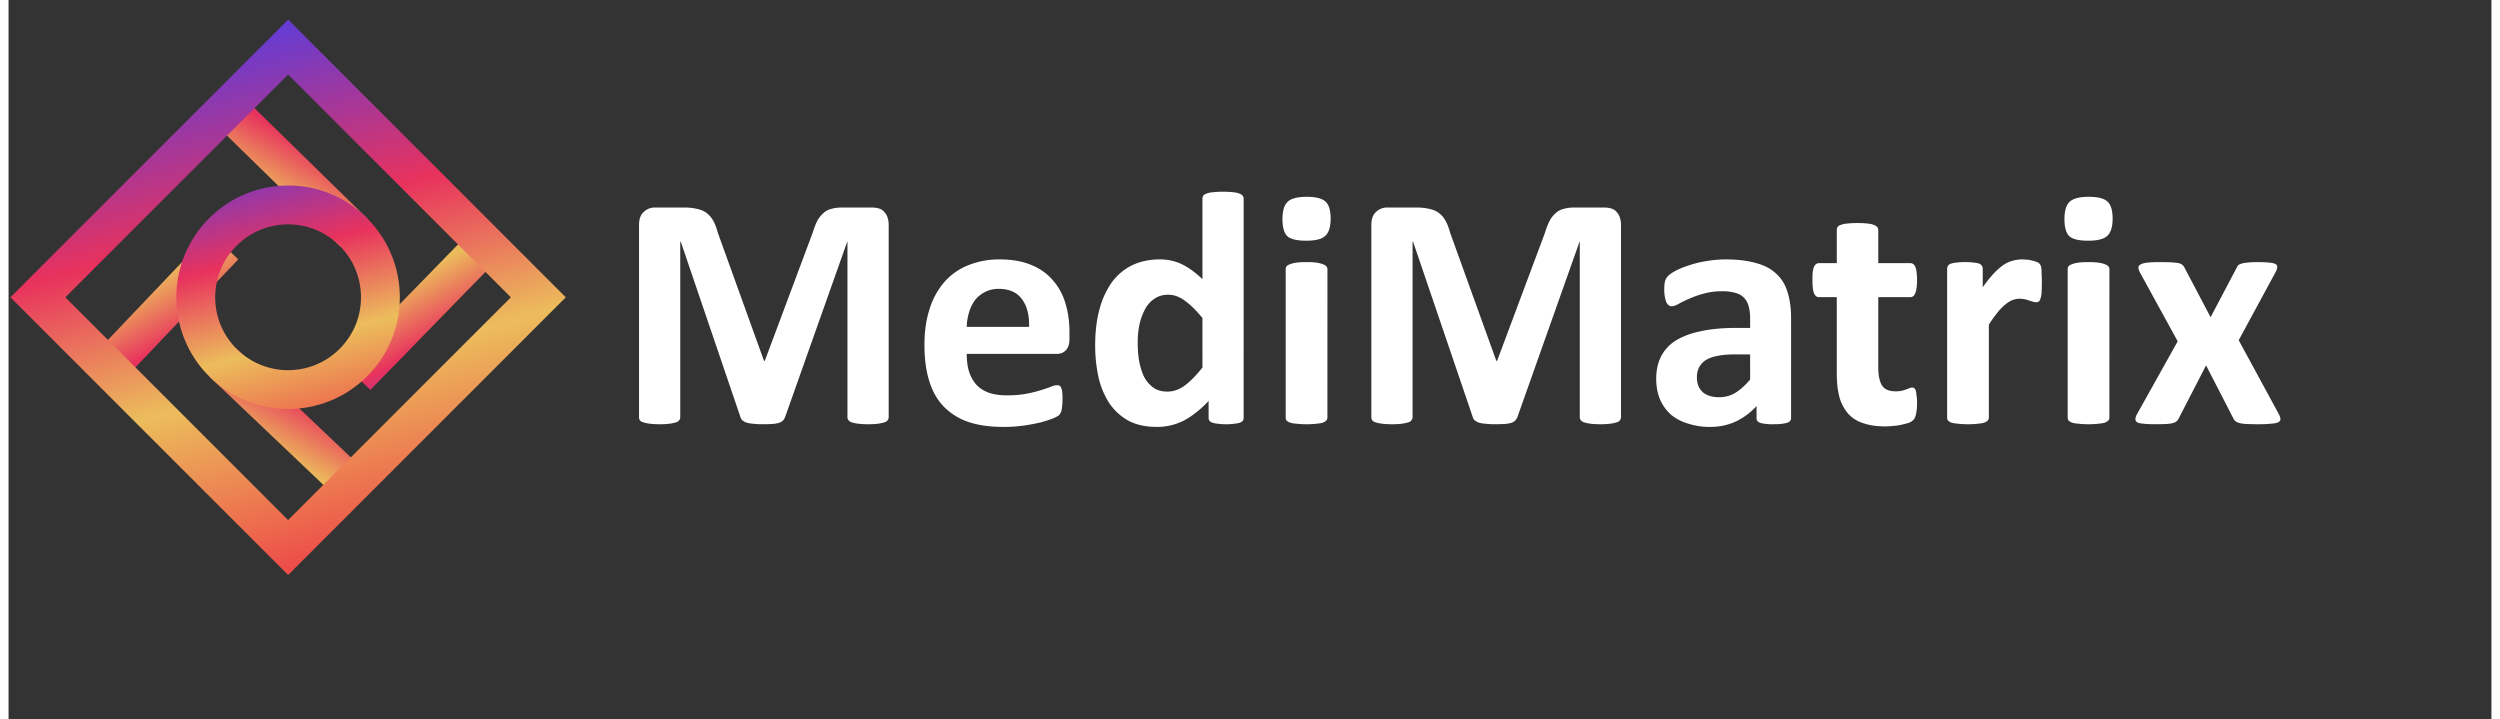 <svg xmlns="http://www.w3.org/2000/svg" xmlns:xlink="http://www.w3.org/1999/xlink" width="146" height="42" viewBox="0 0 145 42"><rect x="0" y="0" width="145" height="42" fill="#333333" stroke="none"/><defs><symbol overflow="visible" id="g"><path style="stroke:none" d="M15.938-.344a.281.281 0 0 1-.063.172c-.031.055-.094.094-.188.125a2.37 2.37 0 0 1-.374.078c-.149.02-.34.032-.579.032-.23 0-.421-.012-.578-.032a2.37 2.37 0 0 1-.375-.078.378.378 0 0 1-.187-.125.26.26 0 0 1-.063-.172v-10.25h-.015L9.89-.359a.586.586 0 0 1-.141.218.554.554 0 0 1-.234.125c-.094.032-.22.051-.375.063-.157.008-.344.015-.563.015a4.58 4.58 0 0 1-.562-.03 1.778 1.778 0 0 1-.375-.063.792.792 0 0 1-.25-.14.38.38 0 0 1-.11-.188L3.797-10.594h-.031v10.25a.281.281 0 0 1-.063.172c-.031.055-.094.094-.187.125a2.37 2.37 0 0 1-.375.078c-.149.02-.34.032-.579.032-.23 0-.421-.012-.578-.032a2.37 2.37 0 0 1-.375-.078c-.093-.031-.164-.07-.203-.125a.325.325 0 0 1-.047-.172v-11.234c0-.332.086-.582.266-.75a.933.933 0 0 1 .688-.266h1.671c.29 0 .54.028.75.078.22.043.407.121.563.235.156.117.285.265.39.453.102.18.192.406.266.687l2.703 7.5h.047l2.797-7.484c.082-.27.172-.5.266-.688.101-.187.222-.335.359-.453.133-.125.29-.207.469-.25.176-.05.383-.078.625-.078h1.719c.175 0 .328.024.453.063.125.043.222.11.296.203a.842.842 0 0 1 .188.328c.04.125.063.266.063.422Zm0 0"/></symbol><symbol overflow="visible" id="h"><path style="stroke:none" d="M9.188-4.922c0 .293-.07.512-.204.656-.136.149-.32.22-.546.22h-5.25c0 .366.039.698.124 1 .094.304.235.562.422.78.188.211.43.371.735.485.3.105.66.156 1.078.156.426 0 .8-.031 1.125-.094.32-.062.598-.129.828-.203.238-.07.438-.14.594-.203a1.08 1.08 0 0 1 .375-.094c.062 0 .11.012.14.031a.23.23 0 0 1 .094.126c.031.062.05.148.063.25a4.599 4.599 0 0 1 0 .766l-.032.265a.503.503 0 0 1-.062.172.443.443 0 0 1-.094.14c-.043.043-.156.106-.344.188-.187.074-.43.152-.718.234-.293.07-.625.133-1 .188a8.66 8.66 0 0 1-1.188.078c-.773 0-1.445-.094-2.016-.281A3.674 3.674 0 0 1 1.86-.954c-.386-.395-.671-.895-.859-1.5C.812-3.055.719-3.766.719-4.578c0-.77.097-1.461.297-2.078a4.326 4.326 0 0 1 .859-1.578 3.62 3.62 0 0 1 1.39-.985 4.8 4.8 0 0 1 1.844-.344c.727 0 1.348.11 1.86.329.508.21.926.507 1.25.89.332.375.578.824.734 1.344.156.512.235 1.074.235 1.688Zm-2.36-.703c.02-.688-.121-1.227-.422-1.625-.293-.395-.742-.594-1.343-.594-.313 0-.586.063-.813.188-.23.117-.422.273-.578.468a2.27 2.27 0 0 0-.344.704 3.116 3.116 0 0 0-.14.859Zm0 0"/></symbol><symbol overflow="visible" id="i"><path style="stroke:none" d="M9.39-.328a.351.351 0 0 1-.046.187.373.373 0 0 1-.172.11c-.074.031-.18.05-.313.062-.125.02-.289.032-.484.032-.2 0-.367-.012-.5-.032a1.223 1.223 0 0 1-.313-.062.353.353 0 0 1-.171-.11.351.351 0 0 1-.047-.187v-.969c-.45.48-.918.856-1.407 1.125a3.415 3.415 0 0 1-1.609.39c-.668 0-1.23-.124-1.687-.374a3.3 3.3 0 0 1-1.11-1.032 4.741 4.741 0 0 1-.625-1.53A8.755 8.755 0 0 1 .72-4.564c0-.769.082-1.46.25-2.078a4.85 4.85 0 0 1 .719-1.578 3.21 3.21 0 0 1 1.187-1c.469-.226 1.008-.344 1.625-.344.477 0 .914.102 1.313.297.394.2.785.485 1.171.86v-4.703c0-.063.016-.118.047-.172.032-.051.094-.094.188-.125a1.23 1.23 0 0 1 .375-.078c.156-.02.351-.032.593-.032.239 0 .438.012.594.032.156.011.274.039.36.078.093.031.156.074.187.125a.29.29 0 0 1 .063.172ZM6.985-6.141c-.355-.437-.695-.77-1.015-1-.313-.238-.64-.359-.985-.359-.324 0-.601.086-.828.25-.23.156-.414.371-.547.64a3.467 3.467 0 0 0-.312.891 5.261 5.261 0 0 0-.094 1c0 .367.024.719.078 1.063.063.344.156.652.281.922.133.261.313.476.532.64.218.168.5.25.843.25.165 0 .329-.023.485-.078.156-.05.312-.129.469-.234.164-.114.336-.258.515-.438.176-.176.367-.394.578-.656Zm0 0"/></symbol><symbol overflow="visible" id="j"><path style="stroke:none" d="M3.656-.328a.281.281 0 0 1-.062.172.628.628 0 0 1-.203.125c-.094.031-.22.05-.375.062-.149.02-.34.032-.579.032C2.196.063 2 .05 1.845.03a1.615 1.615 0 0 1-.375-.062.587.587 0 0 1-.203-.125.325.325 0 0 1-.047-.172V-9c0-.063.015-.113.047-.156.039-.051.109-.094.203-.125.093-.04.218-.07.375-.094.156-.02.351-.031.593-.031.239 0 .43.011.579.031.156.023.28.055.375.094.093.031.16.074.203.125.039.043.062.094.062.156Zm.188-11.625c0 .492-.106.828-.313 1.015-.199.188-.57.282-1.11.282-.542 0-.913-.086-1.108-.266-.188-.187-.282-.515-.282-.984 0-.489.098-.828.297-1.016.195-.195.57-.297 1.125-.297.531 0 .895.094 1.094.281.195.18.297.508.297.985Zm0 0"/></symbol><symbol overflow="visible" id="k"><path style="stroke:none" d="M8.563-.297a.247.247 0 0 1-.094.203c-.063.055-.168.09-.313.11-.136.03-.34.046-.61.046a3.11 3.11 0 0 1-.64-.046.551.551 0 0 1-.281-.11c-.055-.05-.078-.117-.078-.203V-1a3.971 3.971 0 0 1-1.219.906c-.45.207-.95.313-1.5.313A4.06 4.06 0 0 1 2.563.03a2.794 2.794 0 0 1-1-.515 2.528 2.528 0 0 1-.641-.875C.766-1.711.687-2.125.687-2.594c0-.508.098-.953.297-1.328a2.38 2.38 0 0 1 .875-.922c.395-.238.88-.414 1.454-.531.582-.125 1.253-.188 2.015-.188h.844v-.515c0-.281-.027-.52-.078-.719a1.2 1.2 0 0 0-.266-.516 1.112 1.112 0 0 0-.516-.296 2.715 2.715 0 0 0-.765-.094 3.91 3.91 0 0 0-1.094.14 5.73 5.73 0 0 0-.844.297A6.427 6.427 0 0 0 2-6.969c-.168.094-.305.14-.406.14a.279.279 0 0 1-.188-.062.623.623 0 0 1-.14-.203 2.2 2.2 0 0 1-.11-.719c0-.207.016-.367.047-.484a.707.707 0 0 1 .188-.312c.093-.094.25-.196.468-.313a5.22 5.22 0 0 1 .797-.312c.301-.102.63-.18.985-.235a6.542 6.542 0 0 1 1.109-.094c.676 0 1.254.07 1.734.204.489.125.883.328 1.188.609.312.273.535.625.672 1.063.144.437.219.953.219 1.546ZM6.171-4.016H5.25c-.398 0-.734.032-1.016.094a1.932 1.932 0 0 0-.671.25 1.13 1.13 0 0 0-.376.422c-.085.168-.124.36-.124.578 0 .367.113.652.343.86.227.199.547.296.953.296.344 0 .657-.082.938-.25.289-.175.582-.437.875-.78Zm0 0"/></symbol><symbol overflow="visible" id="l"><path style="stroke:none" d="M6.328-1.188c0 .282-.023.5-.062.657-.032.156-.079.265-.141.328a.717.717 0 0 1-.25.172c-.117.039-.25.078-.406.11-.149.038-.309.066-.485.077-.18.02-.355.032-.53.032C3.96.188 3.538.124 3.187 0a1.96 1.96 0 0 1-.876-.547 2.475 2.475 0 0 1-.515-.969c-.106-.394-.156-.859-.156-1.39V-7.36H.594c-.117 0-.211-.07-.281-.22-.063-.155-.094-.413-.094-.78 0-.188.004-.344.015-.47.02-.132.047-.237.078-.312a.486.486 0 0 1 .126-.156.325.325 0 0 1 .171-.047h1.032v-1.937c0-.063.015-.117.046-.172.032-.05.094-.094.188-.125a1.23 1.23 0 0 1 .375-.078c.164-.02.363-.031.594-.031.238 0 .437.011.594.03.156.012.273.04.359.079.094.031.16.074.203.125a.29.29 0 0 1 .063.172v1.937h1.875c.062 0 .113.016.156.047.05.031.093.086.125.156.039.075.066.18.078.313.02.125.031.281.031.469 0 .367-.039.625-.11.78-.062.15-.155.22-.28.22H4.063v4.078c0 .48.07.84.218 1.078.145.23.41.344.797.344a1.584 1.584 0 0 0 .61-.11c.082-.031.148-.054.203-.078a.549.549 0 0 1 .156-.031.21.21 0 0 1 .11.031c.038.024.07.07.093.14.02.063.035.157.047.282.02.117.031.262.031.438Zm0 0"/></symbol><symbol overflow="visible" id="m"><path style="stroke:none" d="M6.75-8.203c0 .23-.008.422-.016.578a1.292 1.292 0 0 1-.062.344c-.024.086-.055.14-.094.172a.256.256 0 0 1-.156.046.587.587 0 0 1-.188-.03c-.062-.02-.136-.04-.218-.063a1.54 1.54 0 0 0-.578-.11c-.137 0-.274.028-.407.079-.136.054-.277.14-.422.265a2.905 2.905 0 0 0-.453.469 6.43 6.43 0 0 0-.5.703v5.422a.281.281 0 0 1-.062.172.628.628 0 0 1-.203.125c-.094.031-.22.05-.375.062-.149.02-.34.032-.579.032C2.196.063 2 .05 1.845.03a1.615 1.615 0 0 1-.375-.062.587.587 0 0 1-.203-.125.325.325 0 0 1-.047-.172v-8.688c0-.062.015-.117.047-.171a.319.319 0 0 1 .171-.126c.083-.03.192-.05.329-.062.132-.02.3-.031.5-.031.207 0 .379.011.515.031.133.012.239.031.313.063.07.03.125.074.156.124.031.055.047.11.047.172v1.079c.226-.32.441-.586.64-.797a3.7 3.7 0 0 1 .563-.5c.188-.125.367-.207.547-.25.176-.051.36-.079.547-.079.082 0 .172.008.265.016.094 0 .192.016.297.047.102.023.192.047.266.078.082.024.14.055.172.094a.23.23 0 0 1 .078.11c.02.03.035.085.047.155.008.063.015.165.015.297.008.137.016.325.016.563Zm0 0"/></symbol><symbol overflow="visible" id="n"><path style="stroke:none" d="M8.703-.5c.05.105.078.195.078.266 0 .074-.047.136-.14.187-.094.043-.235.067-.422.078-.18.02-.422.032-.735.032-.293 0-.527-.008-.703-.016a1.943 1.943 0 0 1-.422-.063.67.67 0 0 1-.218-.109.53.53 0 0 1-.11-.156L4.438-3.375 2.843-.281a.613.613 0 0 1-.11.156.514.514 0 0 1-.203.11c-.094.03-.226.05-.39.062-.168.008-.387.015-.657.015-.293 0-.523-.011-.687-.03C.629.02.504-.005.422-.048.348-.097.312-.16.312-.234c0-.07.024-.16.079-.266l2.39-4.281L.578-8.797a.903.903 0 0 1-.094-.281c0-.082.04-.145.125-.188.082-.05.211-.086.391-.109.188-.02.441-.031.766-.031.28 0 .504.008.671.015.176.012.313.028.407.047a.469.469 0 0 1 .328.25l1.531 2.906 1.531-2.906a.36.36 0 0 1 .079-.125.42.42 0 0 1 .187-.094c.082-.03.195-.05.344-.062.144-.02.343-.031.593-.031.29 0 .52.011.688.031.164.012.285.04.36.078.081.043.117.106.109.188 0 .086-.04.187-.11.312l-2.14 3.953Zm0 0"/></symbol><linearGradient id="a" gradientUnits="userSpaceOnUse" x1="732.645" y1="1324.47" x2="541.283" y2="1655.92" spreadMethod="reflect"><stop offset="0" style="stop-color:#613cd6;stop-opacity:1"/><stop offset=".35" style="stop-color:#e8325d;stop-opacity:1"/><stop offset=".65" style="stop-color:#ecbd5c;stop-opacity:1"/><stop offset="1" style="stop-color:#ed4948;stop-opacity:1"/></linearGradient><linearGradient id="b" gradientUnits="userSpaceOnUse" x1="729.92" y1="1772.84" x2="536.871" y2="2107.21" spreadMethod="reflect"><stop offset="0" style="stop-color:#613cd6;stop-opacity:1"/><stop offset=".35" style="stop-color:#e8325d;stop-opacity:1"/><stop offset=".65" style="stop-color:#ecbd5c;stop-opacity:1"/><stop offset="1" style="stop-color:#ed4948;stop-opacity:1"/></linearGradient><linearGradient id="c" gradientUnits="userSpaceOnUse" x1="212.33" y1="-48.049" x2="17.268" y2="289.81" spreadMethod="reflect"><stop offset="0" style="stop-color:#613cd6;stop-opacity:1"/><stop offset=".35" style="stop-color:#e8325d;stop-opacity:1"/><stop offset=".65" style="stop-color:#ecbd5c;stop-opacity:1"/><stop offset="1" style="stop-color:#ed4948;stop-opacity:1"/></linearGradient><linearGradient id="d" gradientUnits="userSpaceOnUse" x1="211.35" y1="-48.901" x2="18.525" y2="285.081" spreadMethod="reflect"><stop offset="0" style="stop-color:#613cd6;stop-opacity:1"/><stop offset=".35" style="stop-color:#e8325d;stop-opacity:1"/><stop offset=".65" style="stop-color:#ecbd5c;stop-opacity:1"/><stop offset="1" style="stop-color:#ed4948;stop-opacity:1"/></linearGradient><linearGradient id="e" gradientUnits="userSpaceOnUse" x1="504.741" y1="1251.12" x2="750.47" y2="2168.2" spreadMethod="reflect"><stop offset="0" style="stop-color:#613cd6;stop-opacity:1"/><stop offset=".35" style="stop-color:#e8325d;stop-opacity:1"/><stop offset=".65" style="stop-color:#ecbd5c;stop-opacity:1"/><stop offset="1" style="stop-color:#ed4948;stop-opacity:1"/></linearGradient><linearGradient id="f" gradientUnits="userSpaceOnUse" x1="557.679" y1="1448.69" x2="697.533" y2="1970.63" spreadMethod="reflect"><stop offset="0" style="stop-color:#613cd6;stop-opacity:1"/><stop offset=".35" style="stop-color:#e8325d;stop-opacity:1"/><stop offset=".65" style="stop-color:#ecbd5c;stop-opacity:1"/><stop offset="1" style="stop-color:#ed4948;stop-opacity:1"/></linearGradient></defs><path style="fill:none;stroke-width:68.75;stroke-linecap:butt;stroke-linejoin:miter;stroke:url(#a);stroke-miterlimit:8" d="m519.493 1375.464 224.549 219.613" transform="matrix(.033 0 0 .033 -4.386 -39.057)"/><path style="fill:none;stroke-width:68.75;stroke-linecap:butt;stroke-linejoin:miter;stroke:url(#b);stroke-miterlimit:8" d="m512.557 1825.554 231.014 219.497" transform="matrix(.033 0 0 .033 -4.386 -39.057)"/><path style="fill:none;stroke-width:68.75;stroke-linecap:butt;stroke-linejoin:miter;stroke:url(#c);stroke-miterlimit:8" d="m-.024.036 220.08 231.06" transform="matrix(.033 0 0 -.033 5.333 21.99)"/><path style="fill:none;stroke-width:68.75;stroke-linecap:butt;stroke-linejoin:miter;stroke:url(#d);stroke-miterlimit:8" d="m-.046-.02 220.198 225.804" transform="matrix(.033 0 0 -.033 20.318 21.98)"/><path style="fill:none;stroke-width:68.75;stroke-linecap:butt;stroke-linejoin:miter;stroke:url(#e);stroke-miterlimit:8" d="m184.787 1709.673 442.866-442.847 442.748 442.847-442.748 442.848Zm0 0" transform="matrix(.033 0 0 .033 -4.386 -39.057)"/><path style="fill:none;stroke-width:68.75;stroke-linecap:butt;stroke-linejoin:miter;stroke:url(#f);stroke-miterlimit:8" d="M512.087 1825.204c-63.838-63.781-63.838-167.28 0-231.061 63.837-63.898 167.294-63.898 231.014 0 63.838 63.781 63.838 167.28 0 231.06-63.72 63.782-167.177 63.782-231.014 0Zm0 0" transform="matrix(.033 0 0 .033 -4.386 -39.057)"/><g style="fill:#fff;fill-opacity:1"><use xlink:href="#g" x="35.461" y="24.713"/><use xlink:href="#h" x="52.769" y="24.713"/><use xlink:href="#i" x="62.738" y="24.713"/><use xlink:href="#j" x="73.365" y="24.713"/><use xlink:href="#g" x="78.228" y="24.713"/><use xlink:href="#k" x="95.536" y="24.713"/><use xlink:href="#l" x="105.128" y="24.713"/><use xlink:href="#m" x="111.993" y="24.713"/><use xlink:href="#j" x="119.033" y="24.713"/><use xlink:href="#n" x="123.896" y="24.713"/></g></svg>